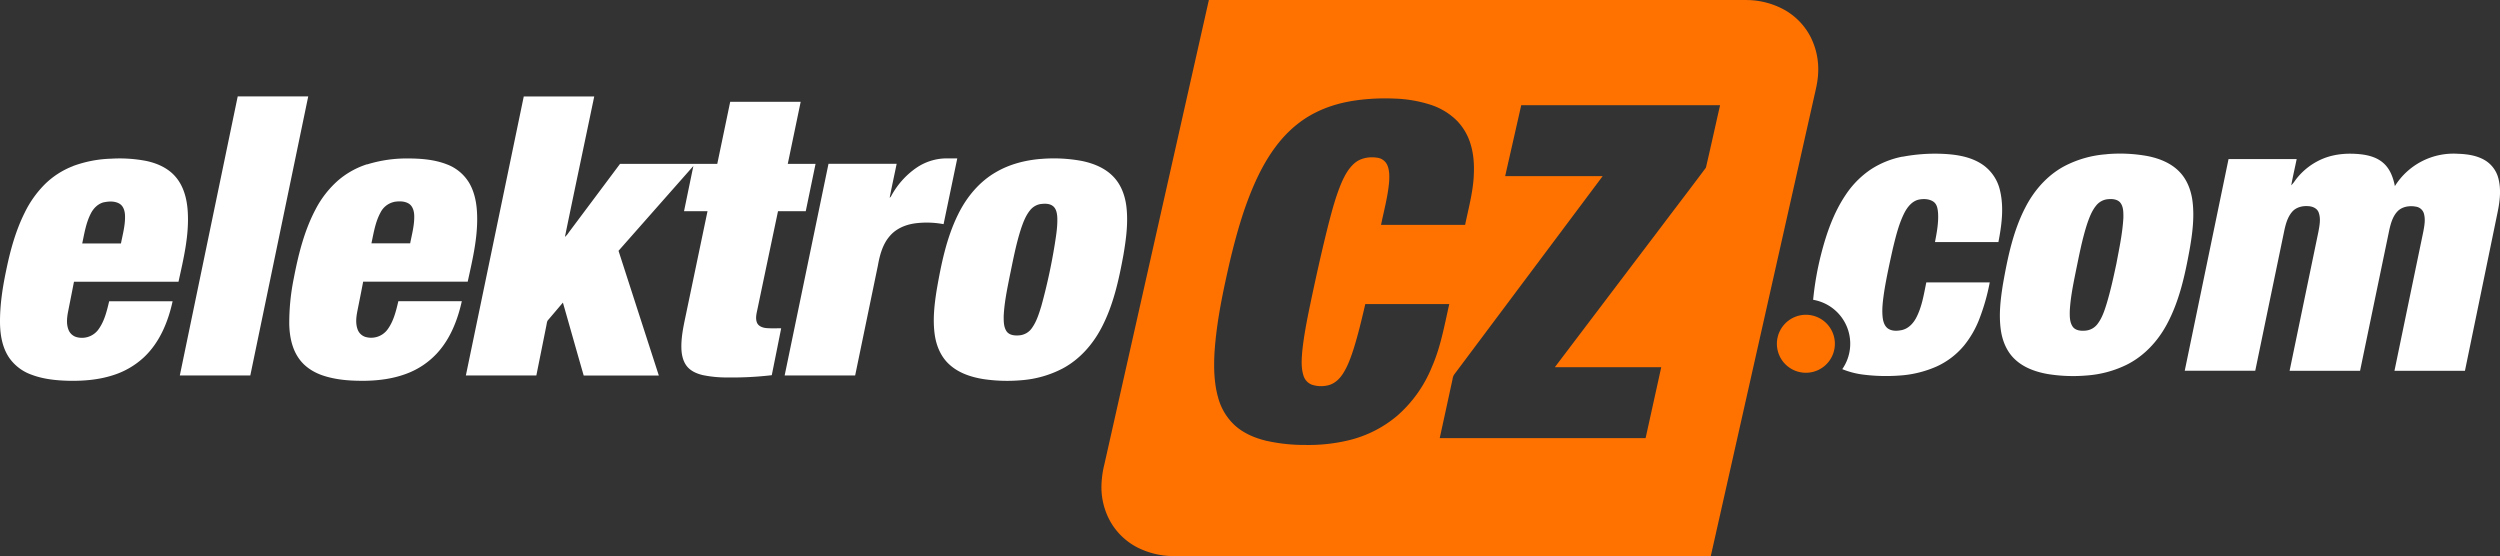 <svg id="Vrstva_1" data-name="Vrstva 1" xmlns="http://www.w3.org/2000/svg" viewBox="0 0 1678.06 373.27"><rect x="0" y="0" width="1678.06" height="373.27" fill="#333333" stroke="none"/><defs><style>.cls-1{fill:#ff7200;}.cls-2{fill:#fff;}</style></defs><path class="cls-1" d="M824.12,1.24q180.43,0,360.87,0a53.37,53.37,0,0,1,25.79,6.8,44,44,0,0,1,16.58,16.86A47.78,47.78,0,0,1,1233,50.57c-.21,5.39-1.56,10.63-2.73,15.86q-34.65,154-69.32,308.06H801.34a54.63,54.63,0,0,1-24.78-5.57,44,44,0,0,1-18.43-17.29A47.14,47.14,0,0,1,752,326.08a66.21,66.21,0,0,1,2-13.51q35-155.67,70.06-311.33m94.78,68c-12.93,2.26-25.52,7.31-35.76,15.62-11.87,9.49-20.34,22.51-26.76,36.13-8.24,17.61-13.54,36.4-18.06,55.26-4.63,20.2-9,40.57-10.39,61.3-.56,10.21-.39,20.65,2.42,30.56a39.12,39.12,0,0,0,11.25,18.68c5.78,5.21,13.14,8.34,20.63,10.2a116.76,116.76,0,0,0,26.42,2.89,115.37,115.37,0,0,0,28.75-3,79.05,79.05,0,0,0,32.86-16.36,86.36,86.36,0,0,0,23.56-33c5.92-13.43,8.41-28,11.67-42.19H929.05c-2.32,10-4.69,20-7.75,29.85-1.88,5.8-3.91,11.65-7.23,16.82-2.27,3.56-5.57,6.72-9.77,7.79a19.64,19.64,0,0,1-11.06-.34,9.48,9.48,0,0,1-5.76-6.42c-1.51-4.9-1.19-10.12-.81-15.17,1-10.34,3-20.53,5.08-30.69,3.91-18.66,8-37.29,12.68-55.78,2.35-9.08,4.79-18.18,8.39-26.86,2.15-5,4.71-10,8.9-13.67s10.07-4.6,15.42-3.77a8.55,8.55,0,0,1,6.43,4.44c1.76,3.54,1.71,7.64,1.5,11.49-.79,9.88-3.49,19.46-5.44,29.15h56.43c2.16-10.59,5.08-21.09,5.75-31.93.45-7.25.17-14.66-1.91-21.68a38.08,38.08,0,0,0-9.64-16.62A44.76,44.76,0,0,0,973,71.57a88,88,0,0,0-24.57-4.18A140.83,140.83,0,0,0,918.9,69.2m114.83,2.62q-5.38,23.81-10.79,47.61,32.73,0,65.46,0L988.6,252.78a8.11,8.11,0,0,0-1,3.07q-4.27,19.74-8.59,39.47h138.19q5.27-23.82,10.5-47.62h-71.42q35.31-46.63,70.65-93.23c10.23-13.59,20.61-27.07,30.76-40.71,3.28-14,6.31-28,9.51-41.95q-66.75,0-133.51,0m187.69,141a19.46,19.46,0,1,1-15.79,16,19.54,19.54,0,0,1,15.79-16Z" transform="translate(-12.64 -1.22)"/><path class="cls-2" d="M172.2,65.94q23.67,0,47.33,0l-38.88,187.3q-23.65,0-47.31,0,19.42-93.64,38.86-187.29m192,0q23.66,0,47.31,0c-6.54,31.43-13.23,62.84-19.68,94.29a13,13,0,0,0,2.61-3.05q17.21-23,34.4-46,32.63,0,65.25,0,4.35-20.81,8.67-41.62h47.31q-4.32,20.81-8.66,41.62h18.65q-3.29,15.9-6.58,31.79H534.86q-6.87,32.63-13.7,65.26c-.61,3.07-1.63,6.35-.47,9.43.92,2.4,3.59,3.46,6,3.73,3.41.36,6.86.12,10.29.19q-3.13,15.74-6.31,31.47a228.89,228.89,0,0,1-29.73,1.52A79,79,0,0,1,484.38,253c-3.91-.93-7.87-2.58-10.5-5.73s-3.67-7.54-3.85-11.67c-.33-7.93,1.45-15.73,3.06-23.44q7.23-34.59,14.45-69.17c-5.25,0-10.51,0-15.76,0q3.12-15.16,6.27-30.35-25.12,28.46-50.24,56.93,13.51,41.85,27.05,83.7c-16.81,0-33.62,0-50.43,0-4.71-16.3-9.28-32.63-13.95-48.94-3.27,3.83-6.51,7.69-9.79,11.51-.95.93-1,2.32-1.24,3.53-2.25,11.29-4.54,22.58-6.8,33.87q-23.65,0-47.31,0,19.43-93.66,38.87-187.31m925.47,40.49a117.43,117.43,0,0,1,27.45-1.91c9.18.45,18.75,2,26.47,7.35a28.75,28.75,0,0,1,11.52,17.34c2.69,11.35,1.08,23.18-1.09,34.48h-42.58c1.23-6.41,2.47-12.93,2.06-19.49-.22-2.67-.63-5.73-2.92-7.46-2.76-2-6.49-2.18-9.75-1.58-4.7.93-7.89,5-9.95,9-3.72,7.41-5.67,15.53-7.64,23.54-2.12,9.54-4.24,19.08-5.81,28.72-.86,5.9-1.76,11.88-1.11,17.85.34,2.94,1.33,6.23,4.06,7.79s6.08,1.31,9,.67c4.25-1,7.44-4.4,9.41-8.13,3.91-7.39,5.16-15.75,6.83-23.84h42.58a141.26,141.26,0,0,1-7.26,25.28,65.52,65.52,0,0,1-10,17.13,51.85,51.85,0,0,1-18.13,13.93,73.09,73.09,0,0,1-25.61,6.23,123.3,123.3,0,0,1-24-.66,55.63,55.63,0,0,1-14-3.66,29.9,29.9,0,0,0-19.55-46.55,202,202,0,0,1,5.58-31.46c3.51-13.54,8.26-27,16.07-38.69a61.51,61.51,0,0,1,17.27-17.5,60.16,60.16,0,0,1,21-8.44m137.17-1.66a103.3,103.3,0,0,1,27.59,1.32c7.85,1.59,15.73,4.72,21.33,10.64,5.23,5.43,7.86,12.86,8.71,20.24,1.22,10.6-.17,21.28-2,31.74-3.15,17.3-6.92,34.86-15.39,50.45-6.09,11.32-15.27,21.18-26.85,26.94a72.66,72.66,0,0,1-27.24,7.25,106.71,106.71,0,0,1-25.81-1c-8-1.42-16.14-4.27-22.11-10-5.48-5.17-8.39-12.51-9.38-19.88-1.37-10.2-.14-20.52,1.5-30.62,3.11-17.55,6.73-35.35,15-51.31,5.91-11.54,14.88-21.75,26.43-27.84a72,72,0,0,1,28.18-7.88m0,30.27a11.48,11.48,0,0,0-7.27,4.42c-2.76,3.47-4.36,7.69-5.79,11.84-3.4,10.41-5.41,21.19-7.63,31.89-1.77,8.82-3.61,17.67-4.09,26.67-.07,3.61-.15,7.61,2,10.7,1.94,2.63,5.57,2.88,8.56,2.6a11.25,11.25,0,0,0,8.2-4.66c3-4,4.54-8.79,6-13.48,2.67-8.84,4.63-17.87,6.54-26.9,1.91-10.2,4.11-20.4,4.68-30.77,0-3.56.14-7.66-2.4-10.46-2.31-2.24-5.87-2.22-8.85-1.85M1572,107.67c8-3.24,16.78-3.8,25.27-2.89,5.16.6,10.44,2,14.54,5.36,4.87,3.9,7.17,10,8.33,16a46.38,46.38,0,0,1,42.2-21.71c6.57.21,13.45,1.19,19.06,4.87a20,20,0,0,1,8.32,12.1c1.86,7.47.82,15.29-.72,22.72q-10.9,53-21.83,106c-15.77,0-31.54,0-47.31,0q9.69-46.81,19.41-93.63c.73-4,1.51-8.19.28-12.15a6.57,6.57,0,0,0-5.24-4.4c-4.32-.81-9.32-.11-12.46,3.21s-4.46,8-5.45,12.38q-9.83,47.29-19.63,94.59h-47.3q9.66-46.63,19.33-93.26c.79-4.34,1.78-9,.08-13.27-1.16-2.74-4.25-3.89-7-4-3.88-.28-8.09.77-10.7,3.81-3,3.47-4.27,8.06-5.24,12.47q-9.77,47.08-19.52,94.2c-15.78,0-31.55,0-47.33,0L1508.49,108q22.86,0,45.73,0c-1.19,5.88-2.58,11.73-3.65,17.64a28.47,28.47,0,0,0,3-3.79A44.15,44.15,0,0,1,1572,107.67m-1510.33,5a80.42,80.42,0,0,1,25.68-4.94A94.69,94.69,0,0,1,111,109.29c7.35,1.58,14.64,4.85,19.56,10.7,5.5,6.43,7.6,15,8.1,23.29,1,15.94-2.82,31.61-6.21,47.06-23.39,0-46.77,0-70.16,0-1.34,6.95-2.74,13.89-4.1,20.84-.64,3.67-1,7.58.34,11.15a8.17,8.17,0,0,0,5.33,5.12,13.7,13.7,0,0,0,14.44-4.56c4.34-5.6,6-12.69,7.62-19.45h42.58c-3,13.77-8.66,27.56-19.07,37.42A54.16,54.16,0,0,1,88.5,253.07C79,256.15,68.84,257,58.85,256.81c-8.51-.21-17.16-1.07-25.17-4.13a30.77,30.77,0,0,1-14.93-11.41c-4.51-6.69-5.93-14.92-6.1-22.85C12.49,206.14,14.38,194,16.93,182c2.71-13.06,6.3-26.06,12.27-38a70.55,70.55,0,0,1,13.72-19.28,55.19,55.19,0,0,1,18.74-12m21.06,24.19c-4.09.84-7.28,4-9.12,7.63-3.23,6.25-4.32,13.29-5.77,20.1h26c1.21-6.27,3-12.54,2.71-19-.12-2.9-1.07-6.13-3.71-7.7-3-1.75-6.74-1.68-10.07-1m176.34-25.37A89.36,89.36,0,0,1,286,107.58c9,0,18.24.68,26.7,4a29.51,29.51,0,0,1,15,12.64c4.38,7.65,5.34,16.69,5.23,25.36-.19,13.81-3.42,27.3-6.36,40.72-23.39,0-46.78-.05-70.18,0-1.27,6.81-2.66,13.58-4,20.37-.71,3.81-1.08,7.87.26,11.58a8.16,8.16,0,0,0,5.3,5.13,13.69,13.69,0,0,0,14.48-4.57c4.32-5.6,6-12.67,7.6-19.43h42.59c-2.83,12.75-7.8,25.46-16.82,35.15A52.82,52.82,0,0,1,286,251.86c-8.92,3.46-18.53,4.78-28,4.95-9.13.11-18.4-.41-27.18-3.08-6.74-2-13.2-5.79-17.35-11.6-4.79-6.57-6.41-14.86-6.67-22.83a150,150,0,0,1,2.95-30.84c3.07-16,7-32.11,14.65-46.61a66.78,66.78,0,0,1,15.49-19.79,56.16,56.16,0,0,1,19.2-10.6m18.08,25.3a13.45,13.45,0,0,0-9.12,7.11c-3.49,6.38-4.59,13.67-6.1,20.69h26c1.19-6.13,2.9-12.26,2.73-18.55-.08-2.94-.88-6.23-3.47-8-2.94-1.88-6.68-1.84-10-1.29m350.23-22.65A36.11,36.11,0,0,1,647,107.55c2.72,0,5.45,0,8.18,0q-4.59,22.08-9.19,44.13a61.19,61.19,0,0,0-18-.68c-6.76.71-13.6,3.35-18.08,8.63-4.82,5.5-6.74,12.77-8,19.79q-7.63,36.9-15.27,73.81-23.65,0-47.32,0,14.71-71,29.43-142.07H614.5c-1.54,7.61-3.26,15.19-4.7,22.82a3.94,3.94,0,0,0,1-1.12,54.38,54.38,0,0,1,16.58-18.76m83.71-6.18a103.25,103.25,0,0,1,27.47,1.29c7.89,1.58,15.83,4.72,21.47,10.68,5.22,5.42,7.84,12.85,8.7,20.22,1.23,10.73-.21,21.53-2,32.1-3.08,16.85-6.77,33.92-14.84,49.18C746,232.61,737.21,242.52,726,248.51a71.41,71.41,0,0,1-27.71,7.92,108.89,108.89,0,0,1-25.64-.76c-8.3-1.35-16.74-4.12-23-10-5.52-5.09-8.52-12.35-9.57-19.68-1.44-10.07-.28-20.29,1.31-30.27,3-17.18,6.48-34.57,14.22-50.33,5.7-11.74,14.38-22.31,25.84-28.79,9-5.2,19.33-7.84,29.66-8.7m0,30.27a11.51,11.51,0,0,0-7.24,4.41c-2.76,3.48-4.36,7.69-5.79,11.84-3.52,10.76-5.54,21.91-7.86,33-1.7,8.6-3.48,17.24-3.88,26,0,3.48-.06,7.31,2,10.28,1.94,2.63,5.56,2.88,8.55,2.61a11.38,11.38,0,0,0,8.42-4.93c3.16-4.44,4.76-9.73,6.34-14.88a390.43,390.43,0,0,0,9-41.43c.92-6,1.94-12.05,1.66-18.14-.18-2.7-.73-5.79-3.06-7.5s-5.44-1.59-8.17-1.24Z" transform="translate(-12.64 -1.22)"/></svg>